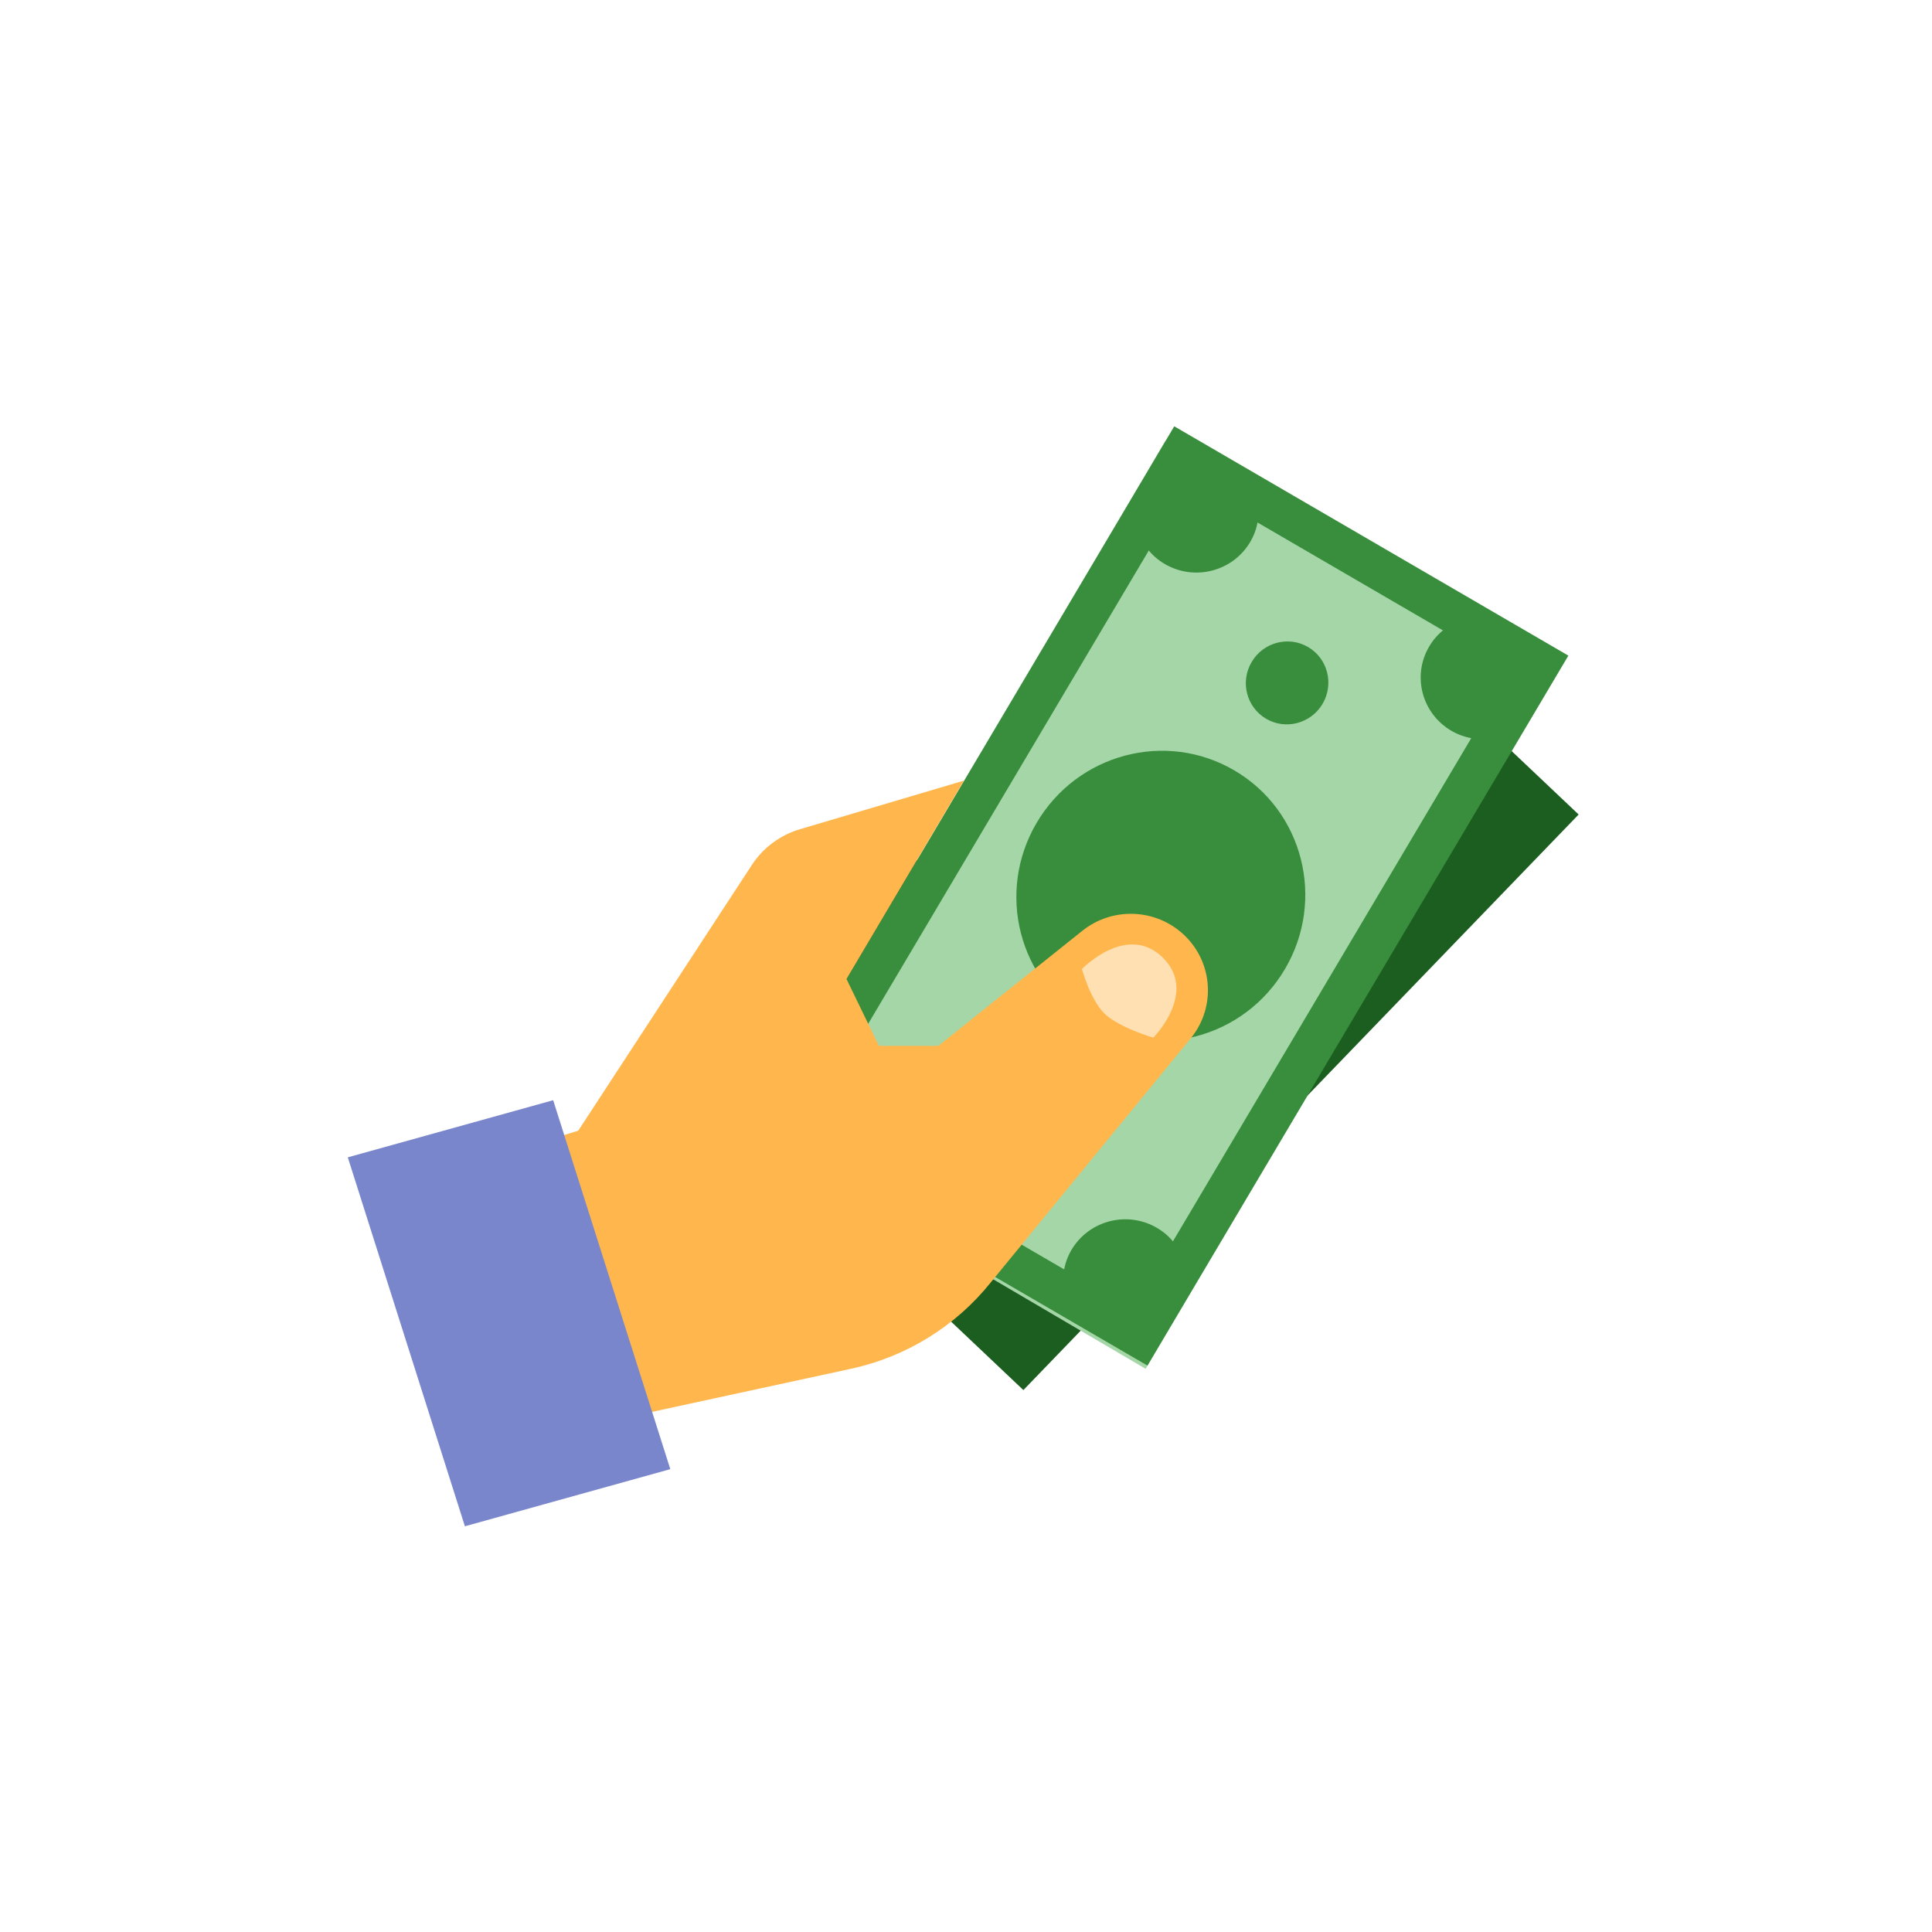 <svg width="60" height="60" viewBox="0 0 60 60" fill="none" xmlns="http://www.w3.org/2000/svg">
<path d="M21.758 33.679L31.782 43.17L49.026 25.295L39.001 15.804L21.758 33.679Z" fill="#1B5E20"/>
<path d="M23.452 35.388L36.196 13.688L48.323 20.81L35.579 42.51L23.452 35.388Z" fill="#A5D6A7"/>
<path fill-rule="evenodd" clip-rule="evenodd" d="M48.707 20.361L35.636 42.41L23.395 35.288L36.467 13.239L48.707 20.361ZM46.941 20.816L36.926 14.989L25.161 34.833L35.176 40.66L46.941 20.816Z" fill="#388E3C"/>
<path d="M41.075 21.856C41.435 21.241 41.234 20.453 40.626 20.095C40.017 19.738 39.23 19.946 38.87 20.561C38.509 21.175 38.71 21.963 39.319 22.321C39.927 22.679 40.714 22.47 41.075 21.856Z" fill="#388E3C"/>
<path d="M39.909 30.089C41.173 27.938 40.469 25.179 38.338 23.928C36.207 22.676 33.455 23.406 32.192 25.557C30.928 27.708 31.632 30.466 33.763 31.718C35.894 32.969 38.646 32.24 39.909 30.089Z" fill="#388E3C"/>
<path d="M35.317 16.44C35.456 16.876 35.746 17.267 36.175 17.517C37.096 18.054 38.283 17.748 38.824 16.835C39.077 16.41 39.138 15.928 39.045 15.48L36.696 14.113L35.317 16.44Z" fill="#388E3C"/>
<path d="M36.786 39.208C36.647 38.772 36.357 38.381 35.928 38.131C35.006 37.594 33.82 37.9 33.278 38.813C33.026 39.238 32.965 39.72 33.058 40.168L35.407 41.535L36.786 39.208Z" fill="#388E3C"/>
<path d="M47.824 20.588L45.475 19.221C45.035 19.36 44.64 19.646 44.388 20.072C43.846 20.985 44.155 22.16 45.077 22.697C45.506 22.946 45.992 23.007 46.444 22.915L47.824 20.588Z" fill="#388E3C"/>
<path d="M36.776 29.04C35.903 28.209 34.541 28.156 33.604 28.914L29.141 32.48H27.296L26.289 30.405L29.938 24.242L24.84 25.753C24.227 25.935 23.699 26.328 23.351 26.86L17.958 35.114L15.63 35.836L18.238 44.283L26.43 42.508C28.148 42.136 29.684 41.186 30.775 39.819L36.997 32.224C37.763 31.264 37.667 29.886 36.776 29.04Z" fill="#FFB74D"/>
<path d="M10.801 35.942L17.179 34.168L20.817 45.626L14.438 47.4L10.801 35.942Z" fill="#7986CB"/>
<path d="M33.601 30.093C33.601 30.093 33.854 31.034 34.297 31.473C34.741 31.912 35.816 32.225 35.816 32.225C35.816 32.225 37.201 30.834 36.126 29.754C35.011 28.632 33.601 30.093 33.601 30.093Z" fill="#FFE0B2"/>
</svg>
